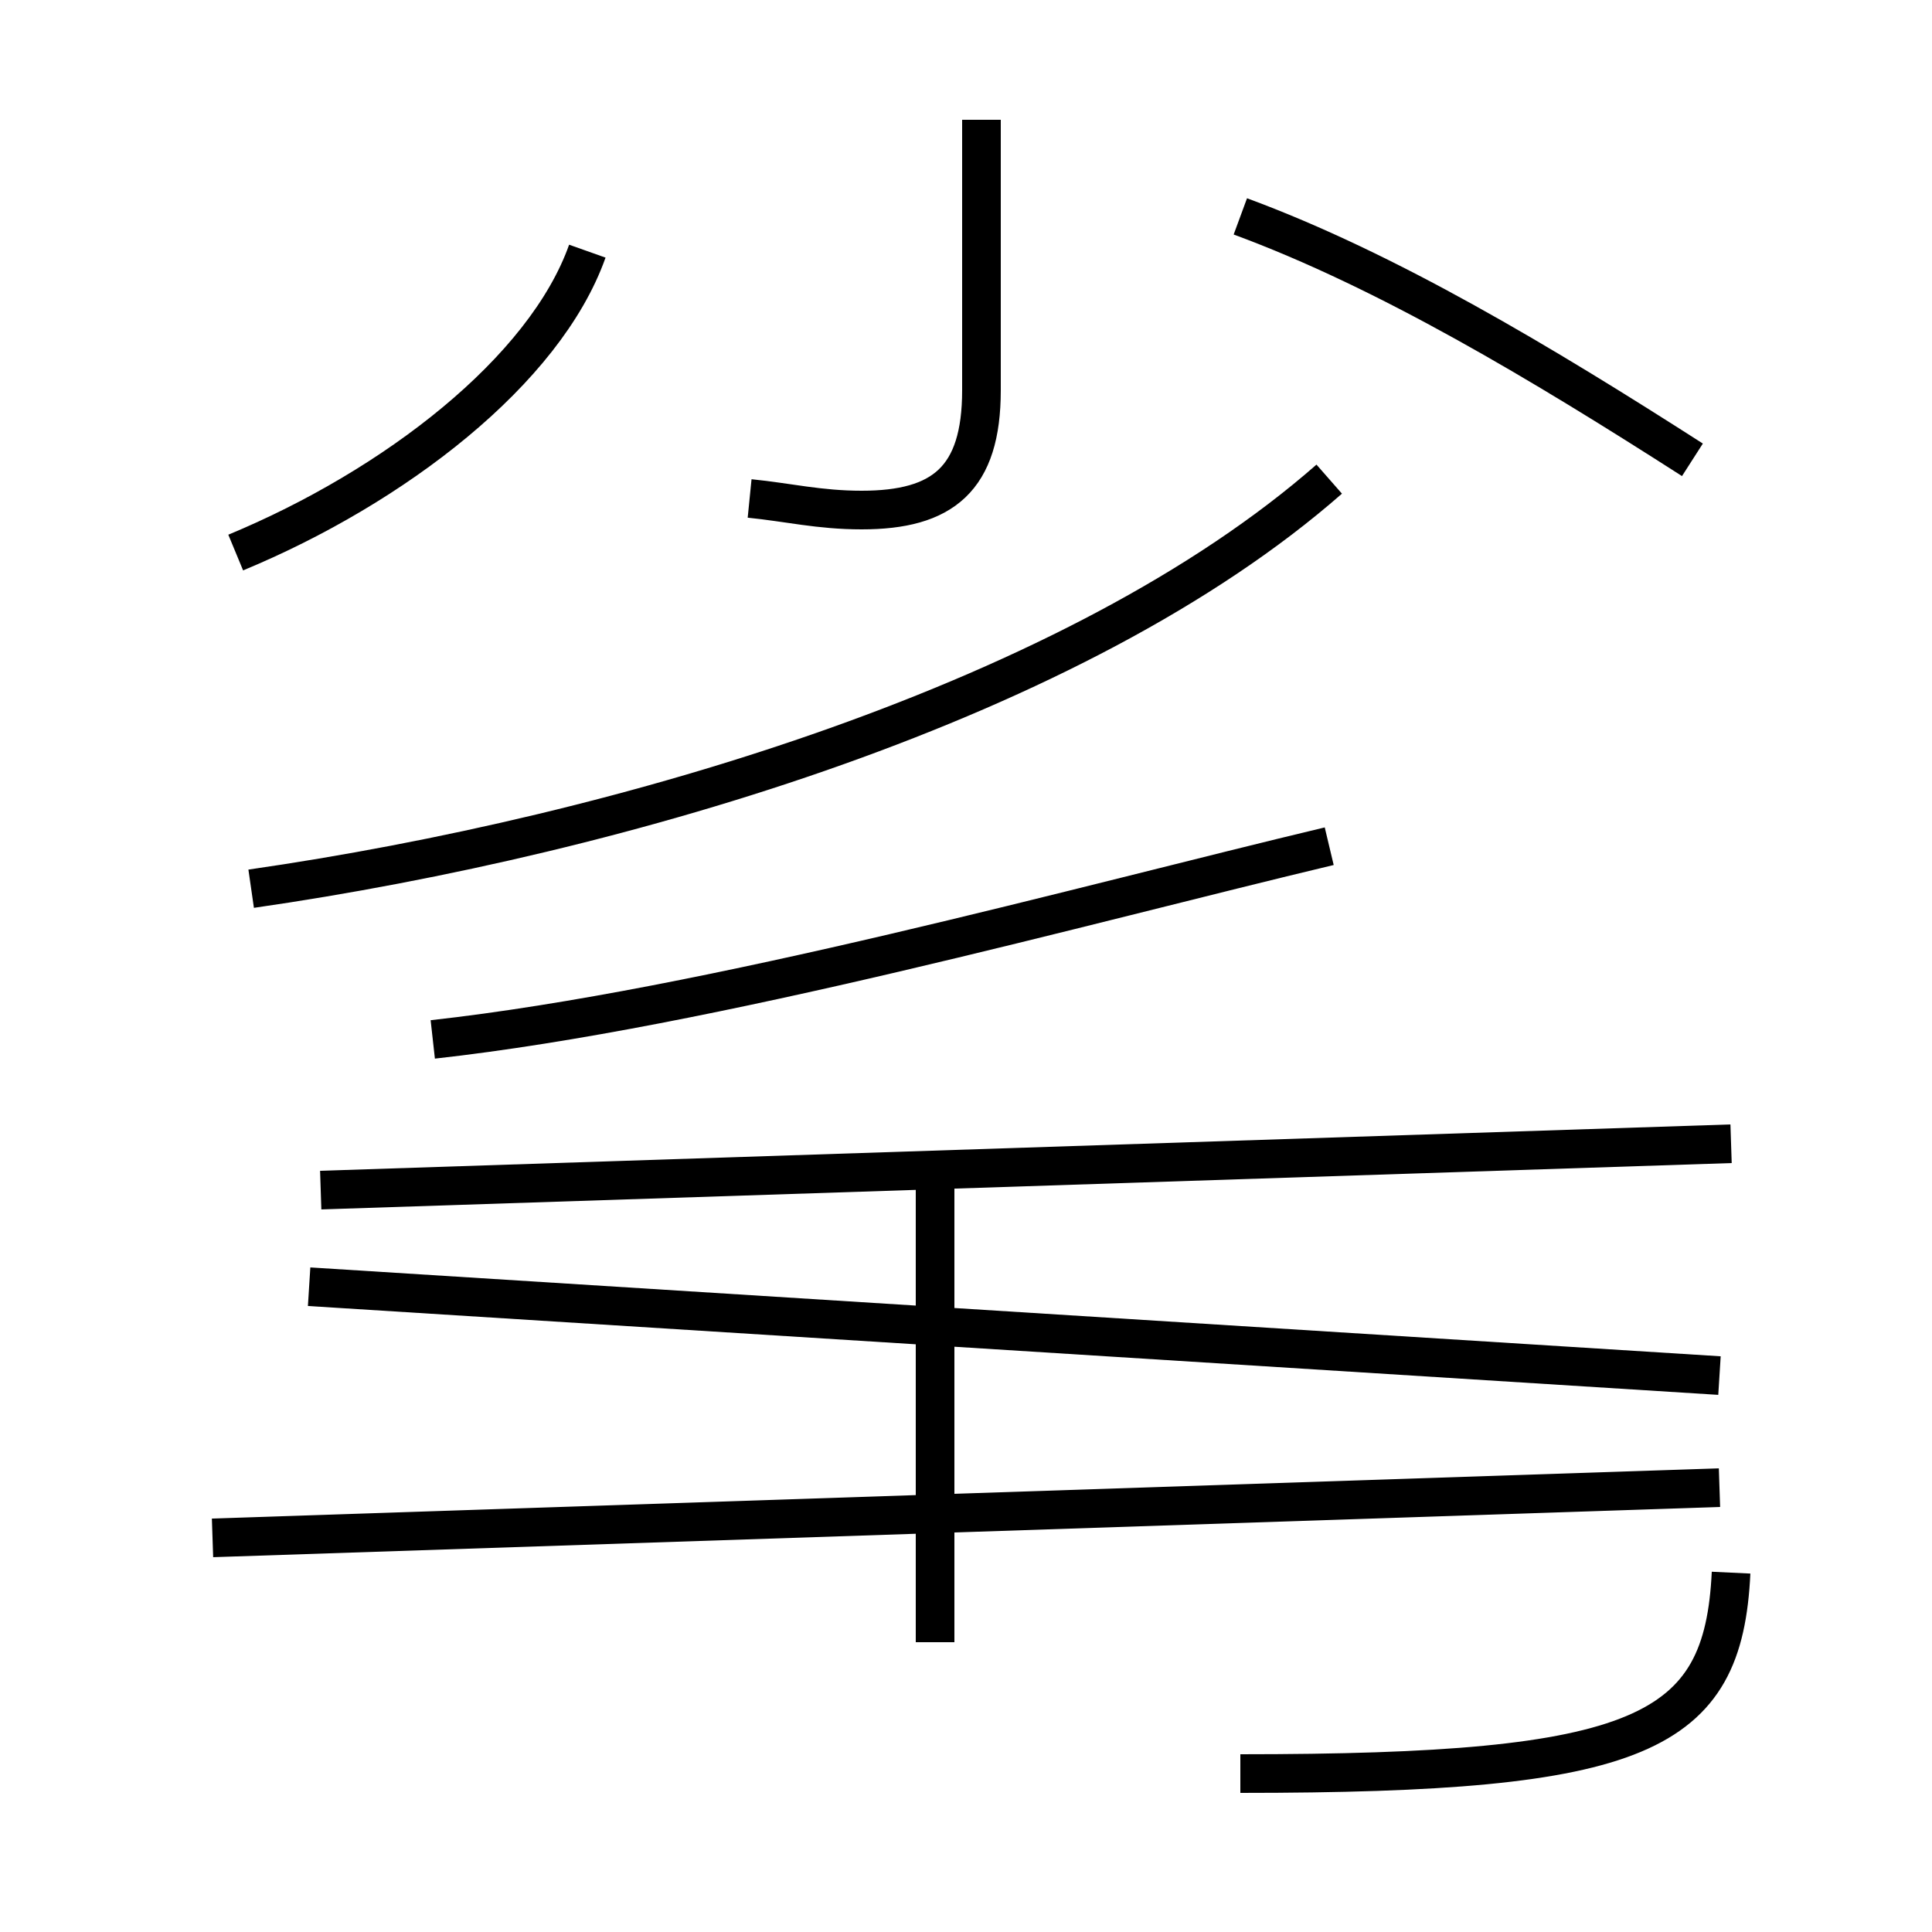 <?xml version='1.0' encoding='utf8'?>
<svg viewBox="0.0 -44.0 50.0 50.0" version="1.1" xmlns="http://www.w3.org/2000/svg">
<rect x="0.0" y="-44.0" width="50.0" height="50.0" fill="#808080" stroke="none"/>
<rect x="-1000" y="-1000" width="2000" height="2000" stroke="white" fill="white"/>
<g style="fill:none; stroke:#000000;  stroke-width:1">
<path d="M 19.4 31.1 C 20.4 31.0 21.2 30.8 22.3 30.8 C 24.4 30.8 25.4 31.6 25.4 33.9 L 25.4 40.9 M 6.1 29.7 C 10.2 31.4 14.1 34.4 15.2 37.5 M 43.8 32.1 C 39.9 34.6 35.9 37.0 32.1 38.4 M 6.5 21.0 C 16.2 22.4 27.9 25.9 34.4 31.6 M 11.2 17.1 C 18.4 17.9 28.1 20.6 34.4 22.1 M 44.5 8.4 L 8.0 10.7 M 44.8 14.4 L 8.3 13.2 M 5.5 4.2 L 44.5 5.5 M 32.1 -1.9 C 42.5 -1.9 44.6 -0.9 44.8 3.3 M 24.2 1.5 L 24.2 14.2" transform="scale(1, -1)" />
</g>
</svg>